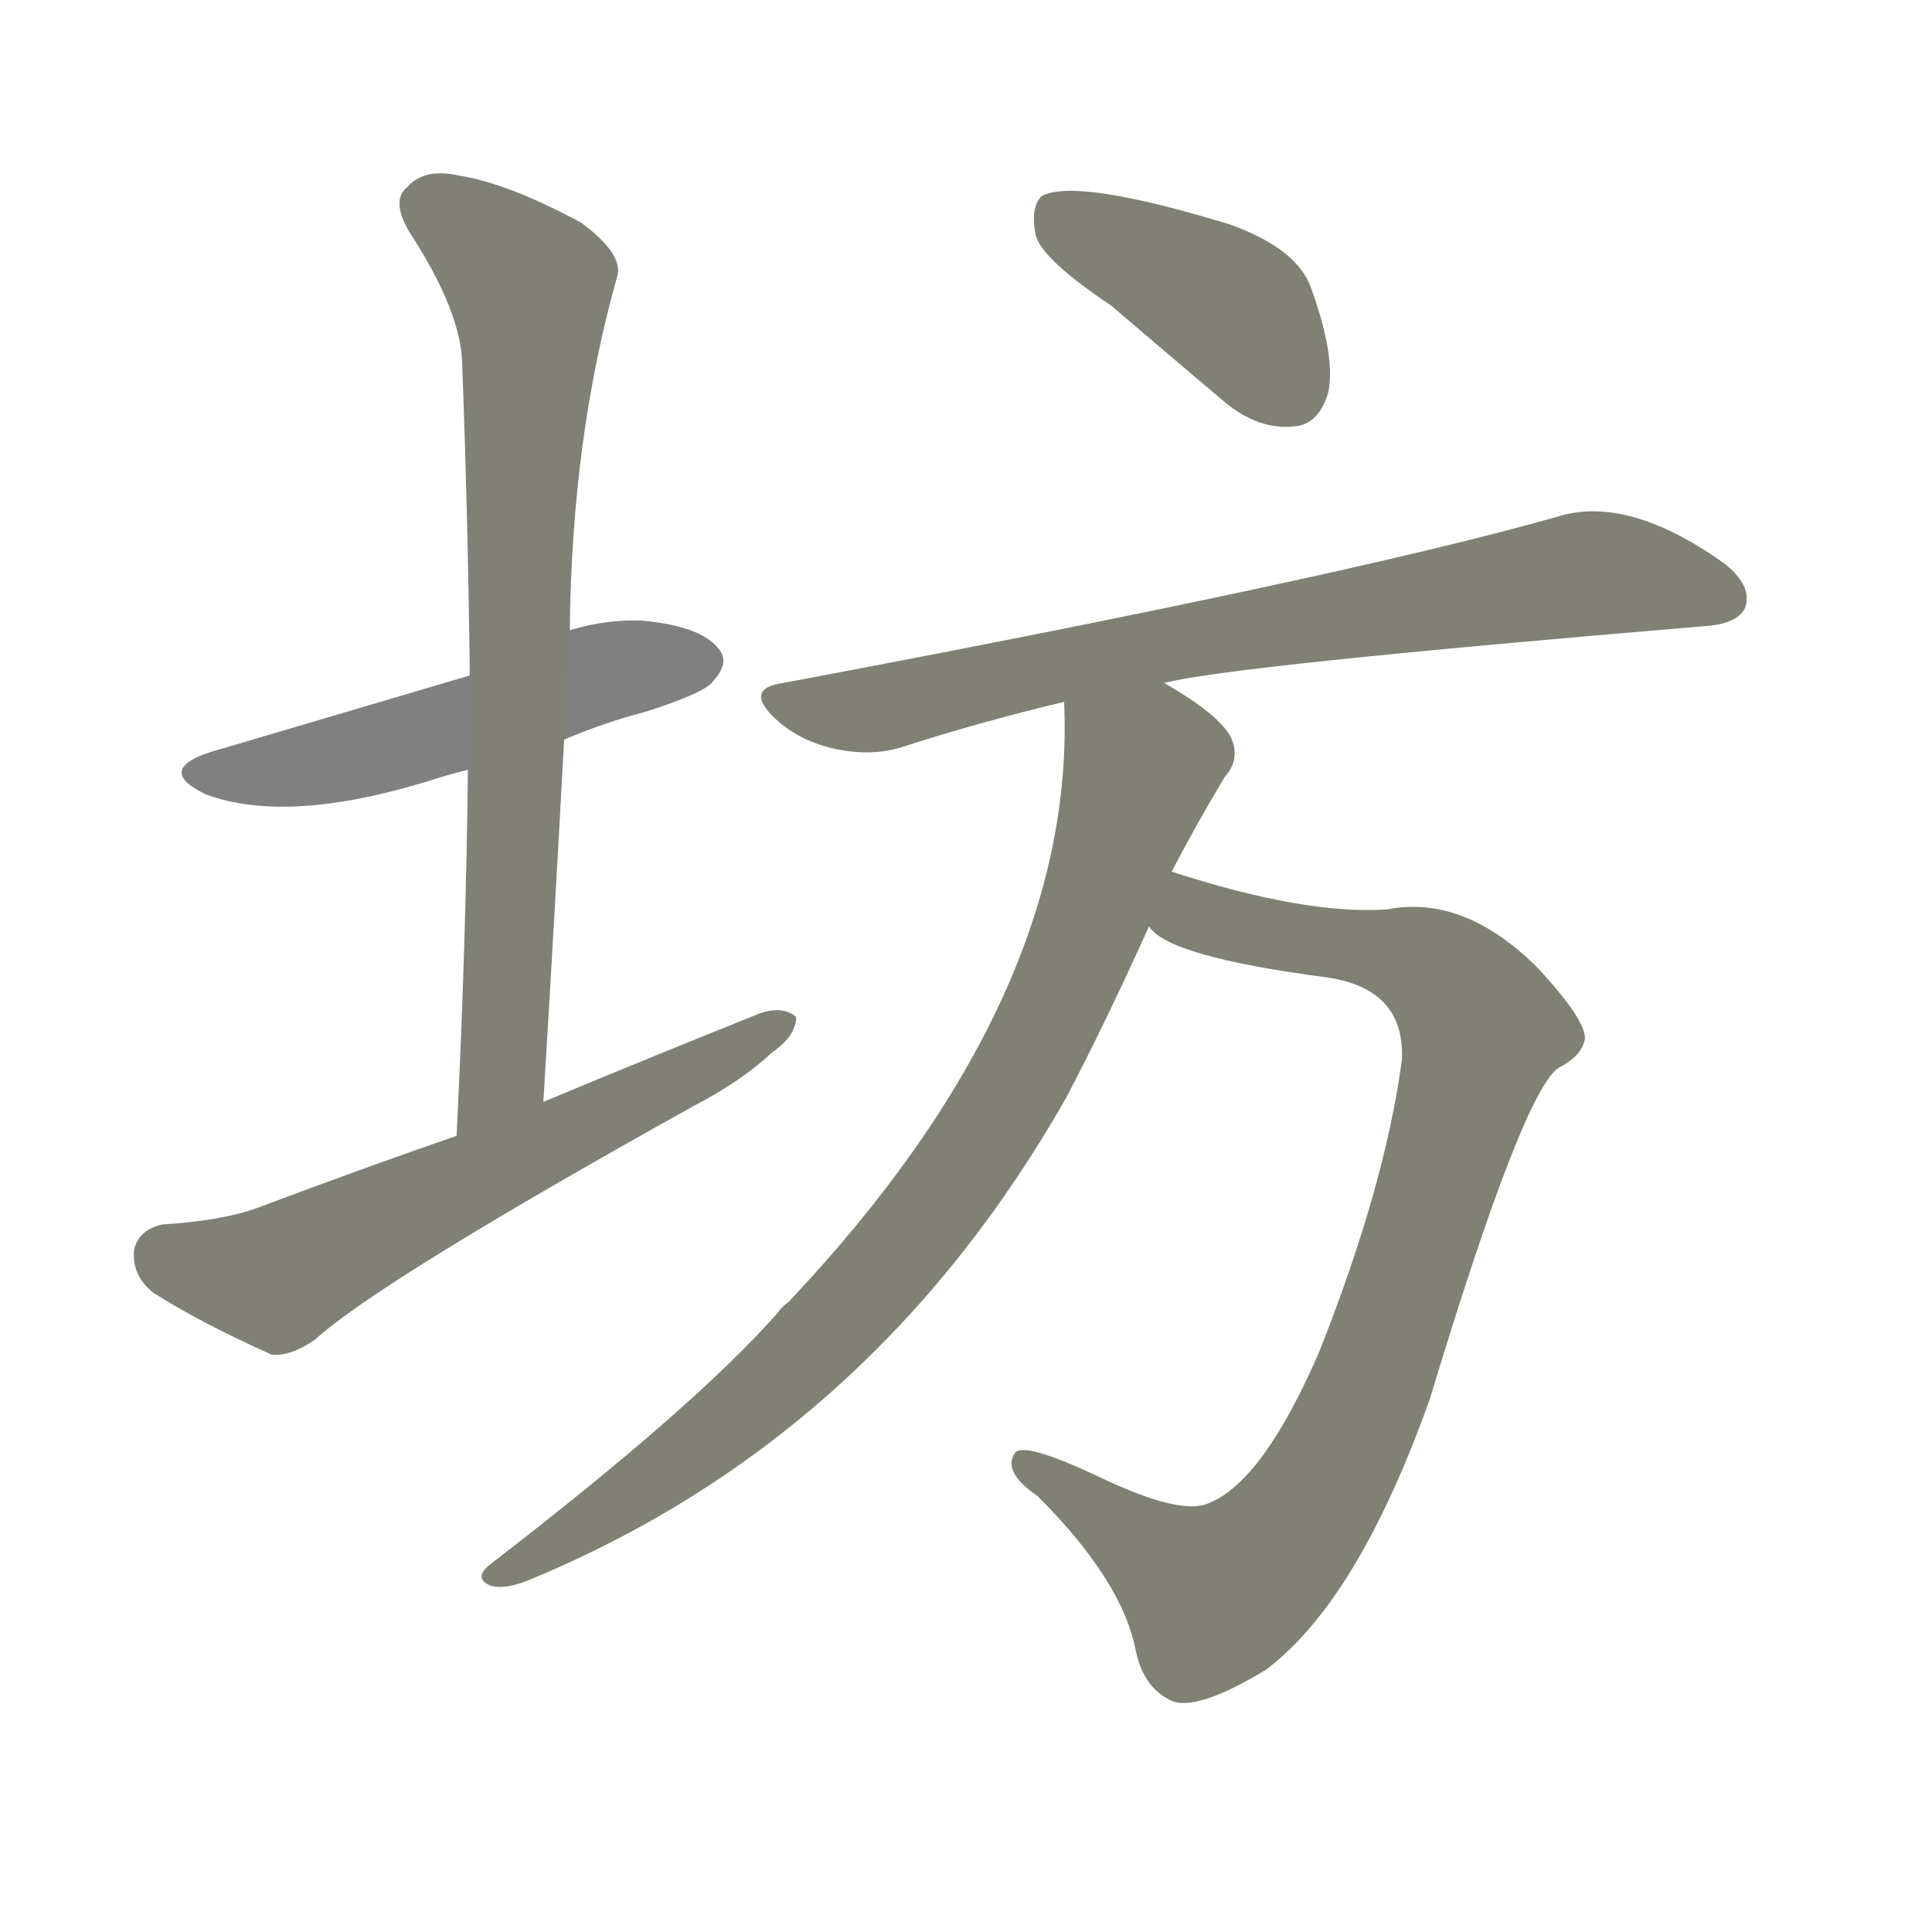 <svg version="1.1" viewBox="0 0 1024 1024" xmlns="http://www.w3.org/2000/svg">
  
  <g transform="scale(1, -1) translate(0, -900)">
    <style type="text/css">
        .stroke1 {fill: #808080;}
        .stroke2 {fill: #808079;}
        .stroke3 {fill: #808078;}
        .stroke4 {fill: #808077;}
        .stroke5 {fill: #808076;}
        .stroke6 {fill: #808075;}
        .stroke7 {fill: #808074;}
        .stroke8 {fill: #808073;}
        .stroke9 {fill: #808072;}
        .stroke10 {fill: #808071;}
        .stroke11 {fill: #808070;}
        .stroke12 {fill: #808069;}
        .stroke13 {fill: #808068;}
        .stroke14 {fill: #808067;}
        .stroke15 {fill: #808066;}
        .stroke16 {fill: #808065;}
        .stroke17 {fill: #808064;}
        .stroke18 {fill: #808063;}
        .stroke19 {fill: #808062;}
        .stroke20 {fill: #808061;}
        text {
            font-family: Helvetica;
            font-size: 50px;
            fill: #808060;
            paint-order: stroke;
            stroke: #000000;
            stroke-width: 4px;
            stroke-linecap: butt;
            stroke-linejoin: miter;
            font-weight: 800;
        }
    </style>

    <path d="M 299 508 Q 320 517 343 523 Q 374 533 378 539 Q 387 549 381 556 Q 372 568 341 571 Q 322 572 302 566 L 249 542 Q 134 508 117 503 Q 80 493 109 479 Q 152 463 227 486 Q 236 489 248 492 L 299 508 Z" class="stroke1"/>
    <path d="M 288 316 Q 294 415 299 508 L 302 566 Q 303 668 327 753 Q 331 765 308 782 Q 269 803 243 807 Q 225 811 216 801 Q 207 794 217 777 Q 245 734 245 706 Q 248 627 249 542 L 248 492 Q 247 399 242 298 C 241 268 286 286 288 316 Z" class="stroke2"/>
    <path d="M 242 298 Q 190 280 137 260 Q 118 253 86 251 Q 73 248 71 237 Q 70 224 81 215 Q 106 199 144 182 Q 154 181 167 190 Q 201 221 368 314 Q 393 327 409 342 Q 422 351 422 361 Q 415 367 403 363 Q 348 341 288 316 L 242 298 Z" class="stroke3"/>
    <path d="M 589 738 Q 617 714 649 687 Q 667 672 686 674 Q 699 675 704 692 Q 708 711 695 747 Q 688 768 652 781 Q 570 806 552 796 Q 546 790 549 775 Q 553 762 589 738 Z" class="stroke4"/>
    <path d="M 617 538 Q 651 547 902 568 Q 921 569 925 578 Q 929 590 913 602 Q 862 638 825 626 Q 708 593 415 538 Q 394 535 411 519 Q 424 507 443 503 Q 462 499 478 504 Q 518 517 564 528 L 617 538 Z" class="stroke5"/>
    <path d="M 609 409 Q 619 393 703 382 Q 745 376 743 338 Q 734 271 699 183 Q 669 114 640 103 Q 625 97 583 117 Q 543 136 538 130 Q 531 120 550 107 Q 595 62 602 25 Q 606 6 620 -1 Q 633 -8 671 15 Q 720 52 758 159 Q 807 321 826 334 Q 838 340 840 349 Q 841 359 815 387 Q 776 426 735 418 Q 692 415 621 438 C 592 447 584 425 609 409 Z" class="stroke6"/>
    <path d="M 621 438 Q 634 463 649 488 Q 658 498 652 510 Q 645 522 617 538 C 592 554 564 558 564 528 Q 571 372 418 210 Q 414 207 412 204 Q 369 155 260 71 Q 251 64 259 60 Q 266 57 279 62 Q 462 137 565 318 Q 586 358 609 409 L 621 438 Z" class="stroke7"/>
    
    
    
    
    
    
    </g>
</svg>